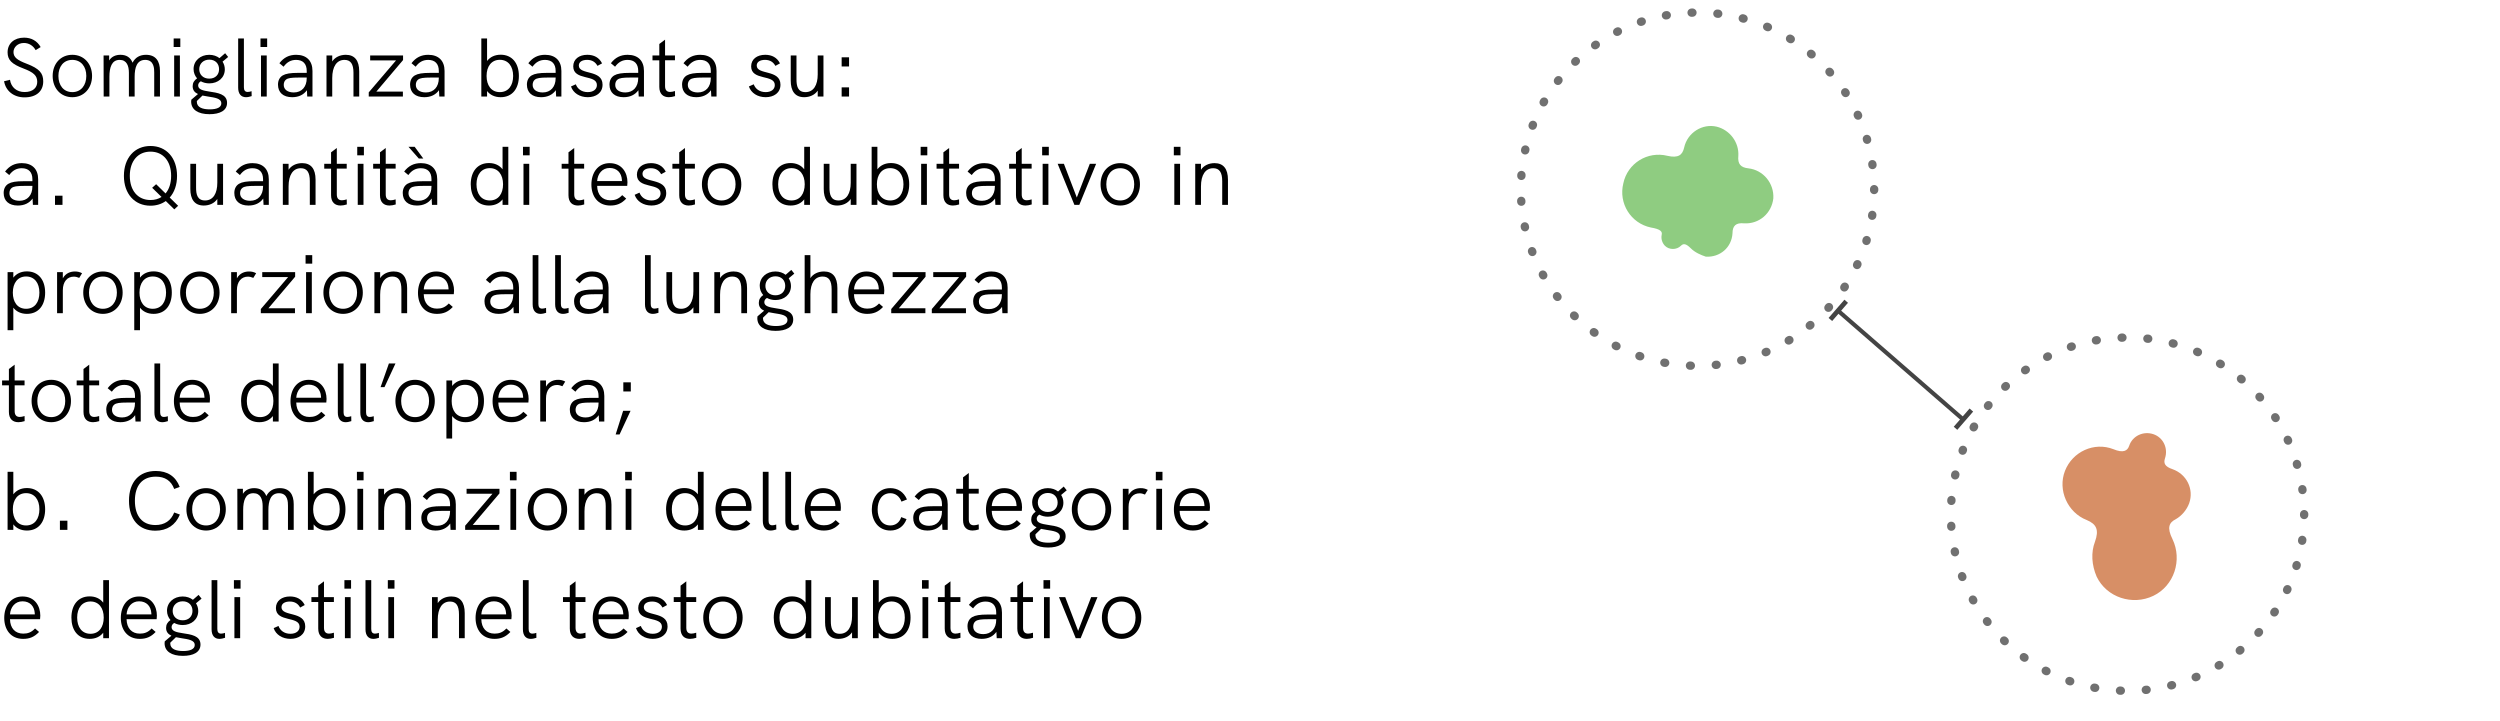 <?xml version="1.0" encoding="utf-8"?>
<!-- Generator: Adobe Illustrator 25.0.0, SVG Export Plug-In . SVG Version: 6.00 Build 0)  -->
<svg version="1.1" id="Livello_1" xmlns="http://www.w3.org/2000/svg" xmlns:xlink="http://www.w3.org/1999/xlink" x="0px" y="0px"
	 viewBox="0 0 300 86.5" enable-background="new 0 0 300 86.5" xml:space="preserve">
<circle id="Ellisse_471" fill="none" stroke="#707070" stroke-linecap="round" stroke-dasharray="0.1,3" cx="255.299" cy="61.7" r="21.2"/>
<circle id="Ellisse_472" fill="none" stroke="#707070" stroke-linecap="round" stroke-dasharray="0.1,3" cx="203.699" cy="22.7" r="21.2"/>
<line id="Linea_1454" fill="none" stroke="#444444" stroke-width="0.567" x1="221.545" y1="36.15" x2="219.643" y2="38.339"/>
<line id="Linea_1455" fill="none" stroke="#444444" stroke-width="0.567" x1="236.564" y1="49.206" x2="234.661" y2="51.395"/>
<line id="Linea_1456" fill="none" stroke="#444444" stroke-width="0.5" x1="220.561" y1="37.282" x2="235.58" y2="50.338"/>
<path id="Tracciato_124407" fill="#8FCC81" d="M202.899,29.8c-0.6-0.6-0.9-0.6-1.2-0.3
	c-0.5,0.5-1.4,0.5-1.9,0c-0.3-0.3-0.5-0.8-0.4-1.3c0.1-0.4-0.1-0.7-1.3-0.9
	c-2.4-0.5-3.9-2.9-3.3-5.3c0.5-2.4,2.9-3.9,5.3-3.3l0,0
	c1.3,0.3,1.8-0.1,2-1c0.4-1.8,2.2-2.9,3.9-2.5c1.6,0.4,2.7,1.9,2.6,3.5
	c-0.1,1,0.3,1.4,1.2,1.5c1.8,0.2,3.1,1.8,3,3.6c-0.2,1.8-1.7,3.1-3.5,3
	c-1-0.1-1.4,0.3-1.4,1.2c-0.1,1.7-1.5,2.9-3.2,2.8
	C204.099,30.6,203.399,30.3,202.899,29.8L202.899,29.8z"/>
<path id="Tracciato_124406" fill="#D78F66" d="M251.399,65c0.5-1.4,0.2-2.1-1-2.6
	c-2.3-0.9-3.5-3.6-2.6-5.9s3.5-3.5,5.8-2.6c1.2,0.5,1.7,0.2,1.9-0.4
	c0.4-1.2,1.7-1.8,2.9-1.4s1.8,1.7,1.4,2.9l0,0c-0.2,0.6,0,1,0.9,1.3
	c1.7,0.6,2.6,2.4,2,4.1c-0.3,0.8-0.9,1.5-1.6,1.9
	c-0.8,0.4-1.1,1-0.4,2.4c1.2,2.5,0.2,5.6-2.3,6.8s-5.6,0.2-6.8-2.3
	C250.999,67.8,250.899,66.3,251.399,65L251.399,65z"/>
<g enable-background="new    ">
	<path d="M0.49,9.745L1.199,9.575c0.13,0.899,0.81,1.469,1.749,1.469
		c1.01,0,1.52-0.529,1.52-1.219c0-0.75-0.43-1.14-1.659-1.609
		c-1.409-0.529-1.899-1.029-1.899-1.938c0-1.06,0.799-1.76,1.979-1.76
		c0.88,0,1.569,0.39,1.989,1.13L4.278,6.017c-0.3-0.539-0.81-0.859-1.409-0.859
		c-0.73,0-1.25,0.5-1.25,1.09c0,0.64,0.479,0.979,1.579,1.399
		C4.748,8.235,5.187,8.796,5.187,9.765c0,1.17-0.81,1.919-2.249,1.919
		C1.649,11.684,0.68,10.914,0.49,9.745z"/>
	<path d="M6.319,9.115c0-1.459,0.95-2.538,2.359-2.538c1.399,0,2.369,1.079,2.369,2.538
		c0,1.449-0.959,2.549-2.369,2.549S6.319,10.574,6.319,9.115z M10.357,9.115
		c0-1.119-0.63-1.929-1.679-1.929c-1.06,0-1.669,0.819-1.669,1.929c0,1.119,0.62,1.939,1.669,1.939
		C9.738,11.055,10.357,10.215,10.357,9.115z"/>
	<path d="M19.196,8.506v3.078h-0.69V8.695c0-0.42,0-1.509-1.079-1.509
		c-1,0-1.27,0.919-1.27,2.028v2.369h-0.689V8.735c0-0.819-0.25-1.549-1.109-1.549
		c-0.959,0-1.229,0.909-1.229,2.028v2.369h-0.689L12.429,6.656h0.67v0.601
		c0.31-0.49,0.81-0.68,1.359-0.68c0.69,0,1.2,0.3,1.449,0.949
		c0.32-0.63,0.87-0.949,1.619-0.949C18.706,6.577,19.196,7.356,19.196,8.506z"/>
	<path d="M20.839,4.618h0.799V5.638h-0.799V4.618z M20.899,6.656h0.689v4.928h-0.689V6.656z"/>
	<path d="M27.247,12.344c0,0.93-0.87,1.359-2.109,1.359c-1.369,0-2.199-0.54-2.199-1.52
		c0-0.1,0.01-0.16,0.02-0.22l0.799-0.68c-0.38-0.17-0.64-0.45-0.64-0.939
		c0-0.399,0.18-0.699,0.53-0.939C23.389,9.105,23.229,8.726,23.229,8.286c0-1,0.82-1.709,1.879-1.709
		c0.48,0,0.91,0.149,1.229,0.399l0.68-0.59l0.36,0.45l-0.67,0.56
		c0.17,0.27,0.27,0.579,0.27,0.93c0,1.009-0.819,1.679-1.859,1.679
		c-0.38,0-0.729-0.09-1.02-0.25c-0.2,0.11-0.32,0.29-0.32,0.5c0,0.5,0.62,0.619,1.329,0.729
		C26.087,11.134,27.247,11.274,27.247,12.344z M26.557,12.403c0-0.6-0.779-0.689-1.599-0.819
		c-0.22-0.03-0.45-0.07-0.66-0.12l-0.669,0.649c-0.01,0.051-0.01,0.07-0.01,0.091
		c0,0.699,0.709,0.919,1.549,0.919C26.038,13.123,26.557,12.883,26.557,12.403z M23.909,8.306
		c0,0.64,0.46,1.13,1.199,1.13c0.74,0,1.18-0.48,1.18-1.13c0-0.68-0.46-1.149-1.169-1.149
		C24.418,7.156,23.909,7.626,23.909,8.306z"/>
	<path d="M28.579,10.515V4.618h0.689v5.856c0,0.34,0.12,0.56,0.45,0.56
		c0.15,0,0.32-0.04,0.47-0.09l0.01,0.59c-0.21,0.069-0.46,0.13-0.68,0.13
		C28.949,11.664,28.579,11.284,28.579,10.515z"/>
	<path d="M31.259,4.618h0.799V5.638h-0.799V4.618z M31.319,6.656h0.689v4.928h-0.689V6.656z"/>
	<path d="M37.497,8.516v3.068h-0.63l-0.04-0.76c-0.39,0.55-0.989,0.84-1.769,0.84
		c-1.069,0-1.699-0.56-1.699-1.51c0-0.499,0.2-0.879,0.56-1.099
		c0.38-0.22,0.91-0.311,1.879-0.311h1.009V8.516c0-0.859-0.45-1.329-1.279-1.329
		c-0.62,0-1.099,0.27-1.499,0.819L33.529,7.586c0.529-0.689,1.169-1.009,2.009-1.009
		C36.777,6.577,37.497,7.286,37.497,8.516z M36.807,9.375V9.306h-0.949
		c-0.91,0-1.299,0.06-1.539,0.249c-0.18,0.141-0.27,0.36-0.27,0.64
		c0,0.55,0.47,0.9,1.209,0.9C36.208,11.095,36.807,10.425,36.807,9.375z"/>
	<path d="M43.106,8.565v3.019h-0.689V8.735c0-1.06-0.34-1.549-1.08-1.549
		c-0.93,0-1.469,0.8-1.469,2.188v2.209h-0.689V6.656h0.689v0.72
		c0.32-0.499,0.919-0.799,1.629-0.799C42.557,6.577,43.106,7.257,43.106,8.565z"/>
	<path d="M48.367,7.206l-3.208,3.788h3.188v0.59h-4.098v-0.5l3.278-3.838h-3.108V6.656h3.948V7.206z"/>
	<path d="M53.347,8.516v3.068H52.717l-0.04-0.76c-0.39,0.55-0.989,0.84-1.769,0.84
		c-1.069,0-1.699-0.56-1.699-1.51c0-0.499,0.2-0.879,0.56-1.099
		c0.38-0.22,0.91-0.311,1.879-0.311h1.009V8.516c0-0.859-0.45-1.329-1.279-1.329
		c-0.62,0-1.099,0.27-1.499,0.819l-0.5-0.42c0.529-0.689,1.169-1.009,2.009-1.009
		C52.627,6.577,53.347,7.286,53.347,8.516z M52.657,9.375V9.306h-0.949
		c-0.91,0-1.299,0.06-1.539,0.249c-0.18,0.141-0.27,0.36-0.27,0.64
		c0,0.55,0.47,0.9,1.209,0.9C52.057,11.095,52.657,10.425,52.657,9.375z"/>
	<path d="M62.266,9.115c0,1.47-0.75,2.549-2.189,2.549c-0.719,0-1.269-0.28-1.629-0.739v0.659
		h-0.689V4.618h0.689v2.698c0.37-0.479,0.93-0.75,1.629-0.75C61.447,6.566,62.266,7.576,62.266,9.115
		z M61.577,9.115c0-1.169-0.6-1.938-1.599-1.938c-0.99,0-1.589,0.77-1.589,1.938
		c0,1.119,0.55,1.939,1.589,1.939C61.027,11.055,61.577,10.234,61.577,9.115z"/>
	<path d="M67.367,8.516v3.068h-0.63l-0.04-0.76c-0.39,0.55-0.989,0.84-1.769,0.84
		c-1.069,0-1.699-0.56-1.699-1.51c0-0.499,0.2-0.879,0.56-1.099
		c0.38-0.22,0.91-0.311,1.879-0.311h1.009V8.516c0-0.859-0.45-1.329-1.279-1.329
		c-0.62,0-1.099,0.27-1.499,0.819l-0.5-0.42c0.529-0.689,1.169-1.009,2.009-1.009
		C66.647,6.577,67.367,7.286,67.367,8.516z M66.677,9.375V9.306h-0.949c-0.91,0-1.299,0.06-1.539,0.249
		c-0.18,0.141-0.27,0.36-0.27,0.64c0,0.55,0.47,0.9,1.209,0.9
		C66.077,11.095,66.677,10.425,66.677,9.375z"/>
	<path d="M68.519,10.375l0.58-0.26c0.18,0.51,0.66,0.939,1.429,0.939
		c0.669,0,1.1-0.33,1.1-0.85c0-1.31-2.839-0.49-2.839-2.239c0-0.859,0.7-1.389,1.689-1.389
		c0.79,0,1.429,0.329,1.769,1.029l-0.55,0.3c-0.24-0.44-0.63-0.72-1.239-0.72
		c-0.61,0-1,0.25-1,0.68c0,1.169,2.848,0.43,2.848,2.299c0,0.999-0.819,1.499-1.769,1.499
		C69.568,11.664,68.778,11.164,68.519,10.375z"/>
	<path d="M77.276,8.516v3.068h-0.63l-0.04-0.76c-0.39,0.55-0.989,0.84-1.769,0.84
		c-1.069,0-1.699-0.56-1.699-1.51c0-0.499,0.2-0.879,0.56-1.099
		c0.38-0.22,0.91-0.311,1.879-0.311h1.009V8.516c0-0.859-0.45-1.329-1.279-1.329
		c-0.62,0-1.099,0.27-1.499,0.819l-0.5-0.42c0.529-0.689,1.169-1.009,2.009-1.009
		C76.557,6.577,77.276,7.286,77.276,8.516z M76.586,9.375V9.306h-0.949
		c-0.91,0-1.299,0.06-1.539,0.249c-0.18,0.141-0.27,0.36-0.27,0.64
		c0,0.55,0.47,0.9,1.209,0.9C75.987,11.095,76.586,10.425,76.586,9.375z"/>
	<path d="M81.007,11.534c-0.26,0.08-0.52,0.13-0.75,0.13c-0.66,0-1.14-0.37-1.14-1.239V7.236
		h-0.819V6.656h0.819V5.277l0.69-0.52v1.898h1.189v0.58h-1.189v3.099
		c0,0.479,0.22,0.699,0.609,0.699c0.17,0,0.36-0.04,0.58-0.109L81.007,11.534z"/>
	<path d="M85.986,8.516v3.068h-0.63l-0.04-0.76c-0.39,0.55-0.989,0.84-1.769,0.84
		c-1.069,0-1.699-0.56-1.699-1.51c0-0.499,0.2-0.879,0.56-1.099
		c0.38-0.22,0.91-0.311,1.879-0.311h1.009V8.516c0-0.859-0.45-1.329-1.279-1.329
		c-0.62,0-1.099,0.27-1.499,0.819l-0.5-0.42c0.529-0.689,1.169-1.009,2.009-1.009
		C85.267,6.577,85.986,7.286,85.986,8.516z M85.296,9.375V9.306h-0.949
		c-0.91,0-1.299,0.06-1.539,0.249c-0.18,0.141-0.27,0.36-0.27,0.64
		c0,0.55,0.47,0.9,1.209,0.9C84.697,11.095,85.296,10.425,85.296,9.375z"/>
	<path d="M89.868,10.375l0.58-0.26c0.18,0.51,0.66,0.939,1.429,0.939
		c0.669,0,1.1-0.33,1.1-0.85c0-1.31-2.839-0.49-2.839-2.239c0-0.859,0.7-1.389,1.689-1.389
		c0.79,0,1.429,0.329,1.769,1.029l-0.55,0.3c-0.24-0.44-0.63-0.72-1.239-0.72
		c-0.61,0-1,0.25-1,0.68c0,1.169,2.848,0.43,2.848,2.299c0,0.999-0.819,1.499-1.769,1.499
		C90.917,11.664,90.128,11.164,89.868,10.375z"/>
	<path d="M98.815,6.656v4.928h-0.689v-0.71c-0.35,0.53-0.979,0.79-1.629,0.79
		c-1.12,0-1.609-0.77-1.609-1.989V6.656h0.689v2.849c0,0.8,0.14,1.55,1.08,1.55
		c0.979,0,1.469-0.85,1.469-2.129V6.656H98.815z"/>
	<path d="M100.998,6.877h0.889v1.099h-0.889V6.877z M100.998,10.484h0.889v1.1h-0.889V10.484z"/>
</g>
<g enable-background="new    ">
	<path d="M4.578,21.516v3.068H3.948l-0.04-0.76c-0.39,0.55-0.989,0.84-1.769,0.84
		c-1.069,0-1.699-0.56-1.699-1.51c0-0.499,0.2-0.879,0.56-1.099
		c0.38-0.22,0.91-0.311,1.879-0.311H3.888v-0.229c0-0.859-0.45-1.329-1.279-1.329
		c-0.62,0-1.099,0.27-1.499,0.819l-0.5-0.42c0.529-0.689,1.169-1.009,2.009-1.009
		C3.858,19.577,4.578,20.286,4.578,21.516z M3.888,22.375v-0.069H2.938
		c-0.91,0-1.299,0.06-1.539,0.249c-0.18,0.141-0.27,0.36-0.27,0.64
		c0,0.55,0.47,0.9,1.209,0.9C3.288,24.095,3.888,23.425,3.888,22.375z"/>
	<path d="M6.6,23.484h0.899v1.1H6.6V23.484z"/>
	<path d="M20.916,25.124l-1.02-1c-0.51,0.36-1.129,0.56-1.839,0.56
		c-1.909,0-3.188-1.429-3.188-3.578c0-2.158,1.279-3.588,3.188-3.588c1.909,0,3.188,1.43,3.188,3.588
		c0,1.08-0.32,1.97-0.879,2.599l1.009,0.99L20.916,25.124z M19.387,23.635l-1.129-1.1
		l0.479-0.43l1.129,1.109c0.43-0.5,0.67-1.229,0.67-2.109c0-1.778-0.97-2.908-2.479-2.908
		c-1.509,0-2.479,1.13-2.479,2.908c0,1.77,0.97,2.898,2.479,2.898
		C18.567,24.004,19.017,23.874,19.387,23.635z"/>
	<path d="M26.767,19.656v4.928h-0.689v-0.71c-0.35,0.53-0.979,0.79-1.629,0.79
		c-1.119,0-1.609-0.77-1.609-1.989v-3.019h0.689v2.849c0,0.8,0.14,1.55,1.08,1.55
		c0.979,0,1.469-0.85,1.469-2.129v-2.27H26.767z"/>
	<path d="M32.257,21.516v3.068h-0.63l-0.04-0.76c-0.39,0.55-0.989,0.84-1.769,0.84
		c-1.069,0-1.699-0.56-1.699-1.51c0-0.499,0.2-0.879,0.56-1.099
		c0.38-0.22,0.91-0.311,1.879-0.311h1.009v-0.229c0-0.859-0.45-1.329-1.279-1.329
		c-0.62,0-1.099,0.27-1.499,0.819l-0.5-0.42c0.529-0.689,1.169-1.009,2.009-1.009
		C31.538,19.577,32.257,20.286,32.257,21.516z M31.567,22.375v-0.069h-0.949
		c-0.91,0-1.299,0.06-1.539,0.249c-0.18,0.141-0.27,0.36-0.27,0.64
		c0,0.55,0.47,0.9,1.209,0.9C30.968,24.095,31.567,23.425,31.567,22.375z"/>
	<path d="M37.867,21.565v3.019h-0.689v-2.849c0-1.06-0.34-1.549-1.08-1.549
		c-0.93,0-1.469,0.8-1.469,2.188v2.209h-0.689v-4.928h0.689v0.72
		c0.32-0.499,0.919-0.799,1.629-0.799C37.317,19.577,37.867,20.257,37.867,21.565z"/>
	<path d="M41.618,24.534c-0.26,0.08-0.52,0.13-0.75,0.13c-0.66,0-1.14-0.37-1.14-1.239
		v-3.188h-0.819v-0.58h0.819v-1.379l0.689-0.52v1.898h1.189v0.58h-1.189v3.099
		c0,0.479,0.22,0.699,0.61,0.699c0.17,0,0.36-0.04,0.58-0.109L41.618,24.534z"/>
	<path d="M42.869,17.618h0.799v1.02h-0.799V17.618z M42.929,19.656h0.689v4.928H42.929V19.656z"/>
	<path d="M47.488,24.534c-0.26,0.08-0.52,0.13-0.75,0.13c-0.66,0-1.14-0.37-1.14-1.239
		v-3.188H44.779v-0.58h0.819v-1.379l0.689-0.52v1.898h1.189v0.58h-1.189v3.099
		c0,0.479,0.22,0.699,0.61,0.699c0.17,0,0.36-0.04,0.58-0.109L47.488,24.534z"/>
	<path d="M52.467,21.516v3.068h-0.63l-0.04-0.76c-0.39,0.55-0.989,0.84-1.769,0.84
		c-1.069,0-1.699-0.56-1.699-1.51c0-0.499,0.2-0.879,0.56-1.099
		c0.38-0.22,0.91-0.311,1.879-0.311h1.009v-0.229c0-0.859-0.45-1.329-1.279-1.329
		c-0.62,0-1.099,0.27-1.499,0.819l-0.5-0.42c0.529-0.689,1.169-1.009,2.009-1.009
		C51.747,19.577,52.467,20.286,52.467,21.516z M50.258,19.027l-1.239-1.409h0.74l1.039,1.409H50.258z
		 M51.777,22.375v-0.069h-0.949c-0.91,0-1.299,0.06-1.539,0.249
		c-0.18,0.141-0.27,0.36-0.27,0.64c0,0.55,0.47,0.9,1.209,0.9
		C51.177,24.095,51.777,23.425,51.777,22.375z"/>
	<path d="M60.997,17.618v6.966h-0.69V23.925c-0.359,0.459-0.909,0.739-1.629,0.739
		c-1.439,0-2.189-1.079-2.189-2.549c0-1.539,0.82-2.549,2.189-2.549c0.7,0,1.259,0.271,1.629,0.75
		v-2.698H60.997z M60.367,22.115c0-1.169-0.6-1.938-1.589-1.938c-1,0-1.599,0.77-1.599,1.938
		c0,1.119,0.55,1.939,1.599,1.939C59.817,24.055,60.367,23.234,60.367,22.115z"/>
	<path d="M62.759,17.618h0.799v1.02h-0.799V17.618z M62.819,19.656h0.689v4.928h-0.689V19.656z"/>
	<path d="M70.107,24.534c-0.26,0.08-0.52,0.13-0.75,0.13c-0.66,0-1.14-0.37-1.14-1.239
		v-3.188h-0.819v-0.58h0.819v-1.379l0.69-0.52v1.898h1.189v0.58H68.908v3.099
		c0,0.479,0.22,0.699,0.609,0.699c0.17,0,0.36-0.04,0.58-0.109L70.107,24.534z"/>
	<path d="M75.266,22.306H71.658c0.02,1.079,0.62,1.729,1.589,1.729c0.54,0,0.969-0.14,1.419-0.619
		l0.48,0.419c-0.58,0.61-1.149,0.83-1.909,0.83c-1.499,0-2.269-1.119-2.269-2.519
		c0-1.39,0.76-2.568,2.189-2.568c1.509,0,2.139,1.179,2.139,2.298
		C75.296,22.016,75.286,22.186,75.266,22.306z M71.658,21.726h2.979c0-0.021-0.01-0.07-0.01-0.16
		c-0.05-0.8-0.56-1.409-1.469-1.409C72.268,20.156,71.718,20.856,71.658,21.726z"/>
	<path d="M76.159,23.375l0.58-0.26c0.18,0.51,0.66,0.939,1.429,0.939
		c0.669,0,1.1-0.33,1.1-0.85c0-1.31-2.839-0.49-2.839-2.239c0-0.859,0.7-1.389,1.689-1.389
		c0.79,0,1.429,0.329,1.769,1.029l-0.55,0.3c-0.24-0.44-0.63-0.72-1.239-0.72
		c-0.61,0-1,0.25-1,0.68c0,1.169,2.848,0.43,2.848,2.299c0,0.999-0.819,1.499-1.769,1.499
		C77.208,24.664,76.418,24.164,76.159,23.375z"/>
	<path d="M83.397,24.534c-0.26,0.08-0.52,0.13-0.75,0.13c-0.66,0-1.14-0.37-1.14-1.239
		v-3.188h-0.819v-0.58h0.819v-1.379l0.69-0.52v1.898h1.189v0.58h-1.189v3.099
		c0,0.479,0.22,0.699,0.609,0.699c0.17,0,0.36-0.04,0.58-0.109L83.397,24.534z"/>
	<path d="M84.229,22.115c0-1.459,0.95-2.538,2.359-2.538c1.399,0,2.369,1.079,2.369,2.538
		c0,1.449-0.959,2.549-2.369,2.549S84.229,23.574,84.229,22.115z M88.267,22.115
		c0-1.119-0.63-1.929-1.679-1.929c-1.06,0-1.669,0.819-1.669,1.929c0,1.119,0.62,1.939,1.669,1.939
		C87.647,24.055,88.267,23.215,88.267,22.115z"/>
	<path d="M97.196,17.618v6.966h-0.69V23.925c-0.359,0.459-0.909,0.739-1.629,0.739
		c-1.439,0-2.189-1.079-2.189-2.549c0-1.539,0.82-2.549,2.189-2.549c0.7,0,1.259,0.271,1.629,0.75
		v-2.698H97.196z M96.566,22.115c0-1.169-0.6-1.938-1.589-1.938c-1,0-1.599,0.77-1.599,1.938
		c0,1.119,0.549,1.939,1.599,1.939C96.017,24.055,96.566,23.234,96.566,22.115z"/>
	<path d="M102.776,19.656v4.928h-0.689v-0.71c-0.35,0.53-0.979,0.79-1.629,0.79
		c-1.119,0-1.609-0.77-1.609-1.989v-3.019h0.689v2.849c0,0.8,0.14,1.55,1.08,1.55
		c0.979,0,1.469-0.85,1.469-2.129v-2.27H102.776z"/>
	<path d="M109.105,22.115c0,1.47-0.75,2.549-2.189,2.549c-0.719,0-1.269-0.28-1.629-0.739v0.659
		h-0.689v-6.966h0.689v2.698c0.37-0.479,0.93-0.75,1.629-0.75
		C108.286,19.566,109.105,20.576,109.105,22.115z M108.416,22.115c0-1.169-0.6-1.938-1.599-1.938
		c-0.99,0-1.589,0.77-1.589,1.938c0,1.119,0.55,1.939,1.589,1.939
		C107.866,24.055,108.416,23.234,108.416,22.115z"/>
	<path d="M110.478,17.618h0.799v1.02h-0.799V17.618z M110.538,19.656h0.689v4.928h-0.689V19.656z"/>
	<path d="M115.097,24.534c-0.26,0.08-0.52,0.13-0.75,0.13c-0.66,0-1.14-0.37-1.14-1.239
		v-3.188h-0.819v-0.58h0.819v-1.379l0.689-0.52v1.898h1.189v0.58h-1.189v3.099
		c0,0.479,0.22,0.699,0.61,0.699c0.17,0,0.36-0.04,0.58-0.109L115.097,24.534z"/>
	<path d="M120.076,21.516v3.068h-0.63l-0.04-0.76c-0.39,0.55-0.989,0.84-1.769,0.84
		c-1.069,0-1.699-0.56-1.699-1.51c0-0.499,0.2-0.879,0.56-1.099
		c0.38-0.22,0.91-0.311,1.879-0.311h1.009v-0.229c0-0.859-0.45-1.329-1.279-1.329
		c-0.62,0-1.099,0.27-1.499,0.819l-0.5-0.42c0.529-0.689,1.169-1.009,2.009-1.009
		C119.356,19.577,120.076,20.286,120.076,21.516z M119.386,22.375v-0.069h-0.949
		c-0.91,0-1.299,0.06-1.539,0.249c-0.18,0.141-0.27,0.36-0.27,0.64
		c0,0.55,0.47,0.9,1.209,0.9C118.787,24.095,119.386,23.425,119.386,22.375z"/>
	<path d="M123.807,24.534c-0.26,0.08-0.52,0.13-0.75,0.13c-0.66,0-1.14-0.37-1.14-1.239
		v-3.188h-0.819v-0.58h0.819v-1.379l0.689-0.52v1.898h1.189v0.58h-1.189v3.099
		c0,0.479,0.22,0.699,0.61,0.699c0.17,0,0.36-0.04,0.58-0.109L123.807,24.534z"/>
	<path d="M125.058,17.618h0.799v1.02h-0.799V17.618z M125.118,19.656h0.689v4.928h-0.689V19.656z"/>
	<path d="M126.918,19.656h0.75l1.549,4.048l1.559-4.048h0.76l-2.019,4.928h-0.589L126.918,19.656z"/>
	<path d="M132.068,22.115c0-1.459,0.949-2.538,2.358-2.538c1.399,0,2.369,1.079,2.369,2.538
		c0,1.449-0.959,2.549-2.369,2.549S132.068,23.574,132.068,22.115z M136.106,22.115
		c0-1.119-0.63-1.929-1.679-1.929c-1.06,0-1.669,0.819-1.669,1.929c0,1.119,0.62,1.939,1.669,1.939
		C135.486,24.055,136.106,23.215,136.106,22.115z"/>
	<path d="M140.858,17.618h0.799v1.02h-0.799V17.618z M140.918,19.656h0.689v4.928h-0.689V19.656z"/>
	<path d="M147.355,21.565v3.019h-0.689v-2.849c0-1.06-0.34-1.549-1.08-1.549
		c-0.93,0-1.469,0.8-1.469,2.188v2.209h-0.689v-4.928h0.689v0.72
		c0.32-0.499,0.919-0.799,1.629-0.799C146.806,19.577,147.355,20.257,147.355,21.565z"/>
</g>
<g enable-background="new    ">
	<path d="M5.417,35.115c0,1.47-0.75,2.549-2.189,2.549c-0.719,0-1.269-0.28-1.629-0.739v2.698H0.91
		v-6.967h0.689v0.66c0.37-0.479,0.93-0.75,1.629-0.75C4.598,32.566,5.417,33.576,5.417,35.115z
		 M4.728,35.115c0-1.169-0.6-1.938-1.599-1.938c-0.99,0-1.589,0.77-1.589,1.938
		c0,1.119,0.55,1.939,1.589,1.939C4.178,37.055,4.728,36.234,4.728,35.115z"/>
	<path d="M9.848,32.787l-0.34,0.56c-0.229-0.101-0.439-0.15-0.649-0.15
		c-0.76,0-1.319,0.569-1.319,1.64v2.748H6.85v-4.928h0.689v0.74
		c0.36-0.649,0.959-0.819,1.459-0.819C9.298,32.577,9.578,32.637,9.848,32.787z"/>
	<path d="M9.989,35.115c0-1.459,0.95-2.538,2.359-2.538c1.399,0,2.369,1.079,2.369,2.538
		c0,1.449-0.959,2.549-2.369,2.549S9.989,36.574,9.989,35.115z M14.027,35.115
		c0-1.119-0.63-1.929-1.679-1.929c-1.06,0-1.669,0.819-1.669,1.929c0,1.119,0.62,1.939,1.669,1.939
		C13.408,37.055,14.027,36.215,14.027,35.115z"/>
	<path d="M20.617,35.115c0,1.47-0.75,2.549-2.189,2.549c-0.719,0-1.269-0.28-1.629-0.739v2.698
		h-0.689v-6.967h0.689v0.66c0.37-0.479,0.93-0.75,1.629-0.75
		C19.797,32.566,20.617,33.576,20.617,35.115z M19.927,35.115c0-1.169-0.6-1.938-1.599-1.938
		c-0.99,0-1.589,0.77-1.589,1.938c0,1.119,0.55,1.939,1.589,1.939
		C19.377,37.055,19.927,36.234,19.927,35.115z"/>
	<path d="M21.619,35.115c0-1.459,0.95-2.538,2.359-2.538c1.399,0,2.369,1.079,2.369,2.538
		c0,1.449-0.959,2.549-2.369,2.549S21.619,36.574,21.619,35.115z M25.657,35.115
		c0-1.119-0.63-1.929-1.679-1.929c-1.06,0-1.669,0.819-1.669,1.929c0,1.119,0.62,1.939,1.669,1.939
		C25.038,37.055,25.657,36.215,25.657,35.115z"/>
	<path d="M30.737,32.787l-0.34,0.56c-0.229-0.101-0.439-0.15-0.649-0.15
		c-0.76,0-1.319,0.569-1.319,1.64v2.748h-0.689v-4.928h0.689v0.74
		c0.36-0.649,0.959-0.819,1.459-0.819C30.188,32.577,30.468,32.637,30.737,32.787z"/>
	<path d="M35.417,33.206l-3.208,3.788h3.188v0.59h-4.098v-0.5l3.278-3.838h-3.108v-0.59h3.948V33.206z"/>
	<path d="M36.669,30.618h0.799v1.02h-0.799V30.618z M36.729,32.656h0.689v4.928H36.729V32.656z"/>
	<path d="M38.809,35.115c0-1.459,0.95-2.538,2.359-2.538c1.399,0,2.369,1.079,2.369,2.538
		c0,1.449-0.959,2.549-2.369,2.549S38.809,36.574,38.809,35.115z M42.847,35.115
		c0-1.119-0.63-1.929-1.679-1.929c-1.06,0-1.669,0.819-1.669,1.929c0,1.119,0.62,1.939,1.669,1.939
		C42.227,37.055,42.847,36.215,42.847,35.115z"/>
	<path d="M48.856,34.565v3.019h-0.689v-2.849c0-1.06-0.34-1.549-1.08-1.549
		c-0.93,0-1.469,0.8-1.469,2.188v2.209h-0.689v-4.928h0.689v0.72
		c0.32-0.499,0.919-0.799,1.629-0.799C48.307,32.577,48.856,33.257,48.856,34.565z"/>
	<path d="M54.456,35.306h-3.608c0.02,1.079,0.62,1.729,1.589,1.729c0.54,0,0.969-0.14,1.419-0.619
		l0.48,0.419c-0.58,0.61-1.149,0.83-1.909,0.83c-1.499,0-2.269-1.119-2.269-2.519
		c0-1.39,0.76-2.568,2.189-2.568c1.509,0,2.139,1.179,2.139,2.298
		C54.486,35.016,54.476,35.186,54.456,35.306z M50.848,34.726h2.979c0-0.021-0.01-0.07-0.01-0.16
		c-0.05-0.8-0.56-1.409-1.469-1.409C51.458,33.156,50.908,33.856,50.848,34.726z"/>
	<path d="M62.277,34.516v3.068h-0.63l-0.04-0.76c-0.39,0.55-0.989,0.84-1.769,0.84
		c-1.069,0-1.699-0.56-1.699-1.51c0-0.499,0.2-0.879,0.56-1.099
		c0.38-0.22,0.91-0.311,1.879-0.311h1.009v-0.229c0-0.859-0.45-1.329-1.279-1.329
		c-0.62,0-1.099,0.27-1.499,0.819l-0.5-0.42c0.529-0.689,1.169-1.009,2.009-1.009
		C61.557,32.577,62.277,33.286,62.277,34.516z M61.587,35.375v-0.069H60.638
		c-0.91,0-1.299,0.06-1.539,0.249c-0.18,0.141-0.27,0.36-0.27,0.64
		c0,0.55,0.47,0.9,1.209,0.9C60.987,37.095,61.587,36.425,61.587,35.375z"/>
	<path d="M63.918,36.515v-5.896h0.689v5.856c0,0.34,0.12,0.56,0.45,0.56
		c0.15,0,0.32-0.04,0.47-0.09l0.01,0.59c-0.21,0.069-0.46,0.13-0.68,0.13
		C64.288,37.664,63.918,37.284,63.918,36.515z"/>
	<path d="M66.618,36.515v-5.896h0.689v5.856c0,0.34,0.12,0.56,0.45,0.56
		c0.15,0,0.32-0.04,0.47-0.09l0.01,0.59c-0.21,0.069-0.46,0.13-0.68,0.13
		C66.988,37.664,66.618,37.284,66.618,36.515z"/>
	<path d="M73.026,34.516v3.068h-0.63l-0.04-0.76c-0.39,0.55-0.989,0.84-1.769,0.84
		c-1.069,0-1.699-0.56-1.699-1.51c0-0.499,0.2-0.879,0.56-1.099
		c0.38-0.22,0.91-0.311,1.879-0.311h1.009v-0.229c0-0.859-0.45-1.329-1.279-1.329
		c-0.62,0-1.099,0.27-1.499,0.819l-0.5-0.42c0.529-0.689,1.169-1.009,2.009-1.009
		C72.307,32.577,73.026,33.286,73.026,34.516z M72.336,35.375v-0.069h-0.949
		c-0.91,0-1.299,0.06-1.539,0.249c-0.18,0.141-0.27,0.36-0.27,0.64
		c0,0.55,0.47,0.9,1.209,0.9C71.737,37.095,72.336,36.425,72.336,35.375z"/>
	<path d="M77.398,36.515v-5.896h0.689v5.856c0,0.34,0.12,0.56,0.45,0.56
		c0.15,0,0.32-0.04,0.47-0.09l0.01,0.59c-0.21,0.069-0.46,0.13-0.68,0.13
		C77.768,37.664,77.398,37.284,77.398,36.515z"/>
	<path d="M83.896,32.656v4.928h-0.689v-0.71c-0.35,0.53-0.979,0.79-1.629,0.79
		c-1.119,0-1.609-0.77-1.609-1.989v-3.019h0.689v2.849c0,0.8,0.14,1.55,1.08,1.55
		c0.979,0,1.469-0.85,1.469-2.129v-2.27H83.896z"/>
	<path d="M89.646,34.565v3.019h-0.689v-2.849c0-1.06-0.34-1.549-1.08-1.549
		c-0.93,0-1.469,0.8-1.469,2.188v2.209h-0.689v-4.928h0.689v0.72
		c0.32-0.499,0.919-0.799,1.629-0.799C89.096,32.577,89.646,33.257,89.646,34.565z"/>
	<path d="M95.186,38.344c0,0.93-0.87,1.359-2.109,1.359c-1.369,0-2.199-0.54-2.199-1.52
		c0-0.1,0.01-0.16,0.02-0.22l0.799-0.68c-0.38-0.17-0.64-0.45-0.64-0.939
		c0-0.399,0.18-0.699,0.53-0.939c-0.26-0.3-0.42-0.68-0.42-1.119c0-1,0.82-1.709,1.879-1.709
		c0.48,0,0.91,0.149,1.229,0.399l0.68-0.59l0.36,0.45L94.646,33.396
		c0.17,0.27,0.27,0.579,0.27,0.93c0,1.009-0.819,1.679-1.859,1.679
		c-0.38,0-0.729-0.09-1.02-0.25c-0.2,0.11-0.32,0.29-0.32,0.5c0,0.5,0.62,0.619,1.329,0.729
		C94.026,37.134,95.186,37.274,95.186,38.344z M94.496,38.403c0-0.6-0.779-0.689-1.599-0.819
		c-0.22-0.03-0.45-0.07-0.66-0.12l-0.669,0.649c-0.01,0.051-0.01,0.07-0.01,0.091
		c0,0.699,0.71,0.919,1.549,0.919C93.977,39.123,94.496,38.883,94.496,38.403z M91.848,34.306
		c0,0.64,0.46,1.13,1.199,1.13c0.74,0,1.18-0.48,1.18-1.13c0-0.68-0.46-1.149-1.169-1.149
		C92.357,33.156,91.848,33.626,91.848,34.306z"/>
	<path d="M100.486,34.565v3.019h-0.689v-2.849c0-1.069-0.34-1.549-1.08-1.549
		c-0.939,0-1.469,0.77-1.469,2.129v2.269h-0.689v-6.966h0.689v2.758
		c0.32-0.499,0.919-0.799,1.629-0.799C99.936,32.577,100.486,33.257,100.486,34.565z"/>
	<path d="M106.085,35.306h-3.608c0.02,1.079,0.62,1.729,1.589,1.729c0.54,0,0.969-0.14,1.419-0.619
		l0.48,0.419c-0.58,0.61-1.149,0.83-1.909,0.83c-1.499,0-2.269-1.119-2.269-2.519
		c0-1.39,0.76-2.568,2.189-2.568c1.509,0,2.139,1.179,2.139,2.298
		C106.116,35.016,106.105,35.186,106.085,35.306z M102.478,34.726h2.979
		c0-0.021-0.01-0.07-0.01-0.16c-0.05-0.8-0.56-1.409-1.469-1.409
		C103.087,33.156,102.538,33.856,102.478,34.726z"/>
	<path d="M111.066,33.206l-3.208,3.788h3.188v0.59h-4.098v-0.5l3.278-3.838h-3.108v-0.59h3.948V33.206z"
		/>
	<path d="M115.936,33.206l-3.208,3.788h3.188v0.59h-4.098v-0.5l3.278-3.838h-3.108v-0.59h3.948V33.206z"
		/>
	<path d="M120.916,34.516v3.068h-0.63l-0.04-0.76c-0.39,0.55-0.989,0.84-1.769,0.84
		c-1.069,0-1.699-0.56-1.699-1.51c0-0.499,0.2-0.879,0.56-1.099
		c0.38-0.22,0.91-0.311,1.879-0.311h1.009v-0.229c0-0.859-0.45-1.329-1.279-1.329
		c-0.62,0-1.099,0.27-1.499,0.819l-0.5-0.42c0.529-0.689,1.169-1.009,2.009-1.009
		C120.196,32.577,120.916,33.286,120.916,34.516z M120.226,35.375v-0.069h-0.949
		c-0.91,0-1.299,0.06-1.539,0.249c-0.18,0.141-0.27,0.36-0.27,0.64
		c0,0.55,0.47,0.9,1.209,0.9C119.626,37.095,120.226,36.425,120.226,35.375z"/>
</g>
<g enable-background="new    ">
	<path d="M2.958,50.534c-0.26,0.08-0.52,0.13-0.75,0.13c-0.66,0-1.14-0.37-1.14-1.239v-3.188
		H0.25v-0.58h0.819v-1.379l0.689-0.52v1.898h1.189v0.58H1.759v3.099
		c0,0.479,0.22,0.699,0.61,0.699c0.17,0,0.36-0.04,0.58-0.109L2.958,50.534z"/>
	<path d="M3.79,48.115c0-1.459,0.949-2.538,2.358-2.538c1.399,0,2.369,1.079,2.369,2.538
		c0,1.449-0.959,2.549-2.369,2.549S3.79,49.574,3.79,48.115z M7.828,48.115
		c0-1.119-0.63-1.929-1.679-1.929c-1.06,0-1.669,0.819-1.669,1.929c0,1.119,0.62,1.939,1.669,1.939
		C7.208,50.055,7.828,49.215,7.828,48.115z"/>
	<path d="M11.909,50.534c-0.26,0.08-0.52,0.13-0.75,0.13c-0.66,0-1.14-0.37-1.14-1.239
		v-3.188H9.2v-0.58h0.819v-1.379l0.689-0.52v1.898h1.189v0.58h-1.189v3.099
		c0,0.479,0.22,0.699,0.61,0.699c0.17,0,0.36-0.04,0.58-0.109L11.909,50.534z"/>
	<path d="M16.888,47.516v3.068h-0.63l-0.04-0.76c-0.39,0.55-0.989,0.84-1.769,0.84
		c-1.069,0-1.699-0.56-1.699-1.51c0-0.499,0.2-0.879,0.56-1.099
		c0.38-0.22,0.91-0.311,1.879-0.311h1.009v-0.229c0-0.859-0.45-1.329-1.279-1.329
		c-0.62,0-1.099,0.27-1.499,0.819l-0.5-0.42c0.529-0.689,1.169-1.009,2.009-1.009
		C16.168,45.577,16.888,46.286,16.888,47.516z M16.198,48.375v-0.069h-0.949
		c-0.91,0-1.299,0.06-1.539,0.249c-0.18,0.141-0.27,0.36-0.27,0.64
		c0,0.55,0.47,0.9,1.209,0.9C15.598,50.095,16.198,49.425,16.198,48.375z"/>
	<path d="M18.53,49.515v-5.896h0.689v5.856c0,0.34,0.12,0.56,0.45,0.56
		c0.15,0,0.32-0.04,0.47-0.09l0.01,0.59c-0.21,0.069-0.46,0.13-0.68,0.13
		C18.899,50.664,18.53,50.284,18.53,49.515z"/>
	<path d="M25.167,48.306h-3.608c0.02,1.079,0.62,1.729,1.589,1.729c0.54,0,0.969-0.14,1.419-0.619
		l0.48,0.419c-0.58,0.61-1.149,0.83-1.909,0.83c-1.499,0-2.269-1.119-2.269-2.519
		c0-1.39,0.76-2.568,2.189-2.568c1.509,0,2.139,1.179,2.139,2.298
		C25.197,48.016,25.187,48.186,25.167,48.306z M21.559,47.726h2.979c0-0.021-0.01-0.07-0.01-0.16
		c-0.05-0.8-0.56-1.409-1.469-1.409C22.169,46.156,21.619,46.856,21.559,47.726z"/>
	<path d="M33.437,43.618v6.966h-0.69V49.925c-0.359,0.459-0.909,0.739-1.629,0.739
		c-1.439,0-2.189-1.079-2.189-2.549c0-1.539,0.82-2.549,2.189-2.549c0.7,0,1.259,0.271,1.629,0.75
		v-2.698H33.437z M32.807,48.115c0-1.169-0.6-1.938-1.589-1.938c-1,0-1.599,0.77-1.599,1.938
		c0,1.119,0.55,1.939,1.599,1.939C32.257,50.055,32.807,49.234,32.807,48.115z"/>
	<path d="M39.157,48.306h-3.608c0.02,1.079,0.62,1.729,1.589,1.729c0.54,0,0.969-0.14,1.419-0.619
		l0.48,0.419c-0.58,0.61-1.149,0.83-1.909,0.83c-1.499,0-2.269-1.119-2.269-2.519
		c0-1.39,0.76-2.568,2.189-2.568c1.509,0,2.139,1.179,2.139,2.298
		C39.187,48.016,39.177,48.186,39.157,48.306z M35.549,47.726h2.979c0-0.021-0.01-0.07-0.01-0.16
		c-0.05-0.8-0.56-1.409-1.469-1.409C36.159,46.156,35.609,46.856,35.549,47.726z"/>
	<path d="M40.539,49.515v-5.896h0.689v5.856c0,0.34,0.12,0.56,0.45,0.56
		c0.15,0,0.32-0.04,0.47-0.09l0.01,0.59c-0.21,0.069-0.46,0.13-0.68,0.13
		C40.909,50.664,40.539,50.284,40.539,49.515z"/>
	<path d="M43.239,49.515v-5.896h0.689v5.856c0,0.34,0.12,0.56,0.45,0.56
		c0.15,0,0.32-0.04,0.47-0.09l0.01,0.59c-0.21,0.069-0.46,0.13-0.68,0.13
		C43.609,50.664,43.239,50.284,43.239,49.515z"/>
	<path d="M46.668,43.618h0.79l-1.319,2.838h-0.47L46.668,43.618z"/>
	<path d="M47.449,48.115c0-1.459,0.949-2.538,2.358-2.538c1.399,0,2.369,1.079,2.369,2.538
		c0,1.449-0.959,2.549-2.369,2.549S47.449,49.574,47.449,48.115z M51.487,48.115
		c0-1.119-0.63-1.929-1.679-1.929c-1.06,0-1.669,0.819-1.669,1.929c0,1.119,0.62,1.939,1.669,1.939
		C50.867,50.055,51.487,49.215,51.487,48.115z"/>
	<path d="M58.076,48.115c0,1.47-0.75,2.549-2.189,2.549c-0.719,0-1.269-0.28-1.629-0.739v2.698
		h-0.689v-6.967h0.689v0.66c0.37-0.479,0.93-0.75,1.629-0.75
		C57.257,45.566,58.076,46.576,58.076,48.115z M57.387,48.115c0-1.169-0.6-1.938-1.599-1.938
		c-0.99,0-1.589,0.77-1.589,1.938c0,1.119,0.55,1.939,1.589,1.939
		C56.837,50.055,57.387,49.234,57.387,48.115z"/>
	<path d="M63.406,48.306h-3.608c0.02,1.079,0.62,1.729,1.589,1.729c0.54,0,0.969-0.14,1.419-0.619
		l0.48,0.419c-0.58,0.61-1.149,0.83-1.909,0.83c-1.499,0-2.269-1.119-2.269-2.519
		c0-1.39,0.76-2.568,2.189-2.568c1.509,0,2.139,1.179,2.139,2.298
		C63.437,48.016,63.426,48.186,63.406,48.306z M59.798,47.726h2.979c0-0.021-0.01-0.07-0.01-0.16
		c-0.05-0.8-0.56-1.409-1.469-1.409C60.408,46.156,59.858,46.856,59.798,47.726z"/>
	<path d="M67.827,45.787l-0.34,0.56c-0.229-0.101-0.439-0.15-0.649-0.15
		c-0.76,0-1.319,0.569-1.319,1.64v2.748H64.829v-4.928h0.689v0.74
		c0.36-0.649,0.959-0.819,1.459-0.819C67.277,45.577,67.558,45.637,67.827,45.787z"/>
	<path d="M72.517,47.516v3.068h-0.63l-0.04-0.76c-0.39,0.55-0.989,0.84-1.769,0.84
		c-1.069,0-1.699-0.56-1.699-1.51c0-0.499,0.2-0.879,0.56-1.099
		c0.38-0.22,0.91-0.311,1.879-0.311h1.009v-0.229c0-0.859-0.45-1.329-1.279-1.329
		c-0.62,0-1.099,0.27-1.499,0.819l-0.5-0.42c0.529-0.689,1.169-1.009,2.009-1.009
		C71.797,45.577,72.517,46.286,72.517,47.516z M71.827,48.375v-0.069h-0.949
		c-0.91,0-1.299,0.06-1.539,0.249c-0.18,0.141-0.27,0.36-0.27,0.64
		c0,0.55,0.47,0.9,1.209,0.9C71.227,50.095,71.827,49.425,71.827,48.375z"/>
	<path d="M74.778,49.295h0.89l-1.319,2.838h-0.47L74.778,49.295z M74.798,45.877h0.899v1.099h-0.899
		V45.877z"/>
</g>
<g enable-background="new    ">
	<path d="M5.417,61.115c0,1.47-0.75,2.549-2.189,2.549c-0.719,0-1.269-0.28-1.629-0.739v0.659H0.91
		v-6.966h0.689v2.698c0.37-0.479,0.93-0.75,1.629-0.75C4.598,58.566,5.417,59.576,5.417,61.115z
		 M4.728,61.115c0-1.169-0.6-1.938-1.599-1.938c-0.99,0-1.589,0.77-1.589,1.938
		c0,1.119,0.55,1.939,1.589,1.939C4.178,63.055,4.728,62.234,4.728,61.115z"/>
	<path d="M7.189,62.484h0.899v1.1H7.189V62.484z"/>
	<path d="M15.479,60.086c0-2.239,1.209-3.568,3.218-3.568c1.399,0,2.378,0.64,2.868,1.909l-0.66,0.25
		c-0.37-1-1.109-1.479-2.208-1.479c-1.599,0-2.509,1.04-2.509,2.889c0,1.859,0.899,2.918,2.458,2.918
		c1.09,0,1.869-0.51,2.259-1.509l0.68,0.25c-0.52,1.27-1.549,1.938-2.938,1.938
		C16.669,63.684,15.479,62.335,15.479,60.086z"/>
	<path d="M22.369,61.115c0-1.459,0.95-2.538,2.359-2.538c1.399,0,2.369,1.079,2.369,2.538
		c0,1.449-0.959,2.549-2.369,2.549S22.369,62.574,22.369,61.115z M26.407,61.115
		c0-1.119-0.63-1.929-1.679-1.929c-1.06,0-1.669,0.819-1.669,1.929c0,1.119,0.62,1.939,1.669,1.939
		C25.788,63.055,26.407,62.215,26.407,61.115z"/>
	<path d="M35.246,60.506v3.078h-0.69v-2.889c0-0.42,0-1.509-1.079-1.509
		c-1,0-1.27,0.919-1.27,2.028v2.369h-0.689v-2.849c0-0.819-0.25-1.549-1.109-1.549
		c-0.959,0-1.229,0.909-1.229,2.028v2.369h-0.689L28.479,58.656h0.67v0.601
		c0.31-0.49,0.81-0.68,1.359-0.68c0.69,0,1.2,0.3,1.449,0.949
		c0.32-0.63,0.87-0.949,1.619-0.949C34.756,58.577,35.246,59.356,35.246,60.506z"/>
	<path d="M41.457,61.115c0,1.47-0.75,2.549-2.189,2.549c-0.719,0-1.269-0.28-1.629-0.739v0.659
		h-0.689v-6.966h0.689v2.698c0.37-0.479,0.93-0.75,1.629-0.75
		C40.637,58.566,41.457,59.576,41.457,61.115z M40.767,61.115c0-1.169-0.6-1.938-1.599-1.938
		c-0.99,0-1.589,0.77-1.589,1.938c0,1.119,0.55,1.939,1.589,1.939
		C40.217,63.055,40.767,62.234,40.767,61.115z"/>
	<path d="M42.829,56.618h0.799v1.02H42.829V56.618z M42.889,58.656h0.689v4.928h-0.689V58.656z"/>
	<path d="M49.327,60.565v3.019h-0.689v-2.849c0-1.06-0.34-1.549-1.08-1.549
		c-0.93,0-1.469,0.8-1.469,2.188v2.209h-0.689v-4.928h0.689v0.72
		c0.32-0.499,0.919-0.799,1.629-0.799C48.777,58.577,49.327,59.257,49.327,60.565z"/>
	<path d="M54.697,60.516v3.068h-0.63l-0.04-0.76c-0.39,0.55-0.989,0.84-1.769,0.84
		c-1.069,0-1.699-0.56-1.699-1.51c0-0.499,0.2-0.879,0.56-1.099
		c0.38-0.22,0.91-0.311,1.879-0.311h1.009v-0.229c0-0.859-0.45-1.329-1.279-1.329
		c-0.62,0-1.099,0.27-1.499,0.819L50.729,59.586c0.529-0.689,1.169-1.009,2.009-1.009
		C53.977,58.577,54.697,59.286,54.697,60.516z M54.007,61.375v-0.069h-0.949
		c-0.91,0-1.299,0.06-1.539,0.249c-0.18,0.141-0.27,0.36-0.27,0.64
		c0,0.55,0.47,0.9,1.209,0.9C53.407,63.095,54.007,62.425,54.007,61.375z"/>
	<path d="M59.937,59.206l-3.208,3.788h3.188v0.59h-4.098v-0.5l3.278-3.838h-3.108v-0.59h3.948V59.206z"/>
	<path d="M61.189,56.618h0.799v1.02h-0.799V56.618z M61.249,58.656h0.689v4.928h-0.689V58.656z"/>
	<path d="M63.329,61.115c0-1.459,0.949-2.538,2.358-2.538c1.399,0,2.369,1.079,2.369,2.538
		c0,1.449-0.959,2.549-2.369,2.549S63.329,62.574,63.329,61.115z M67.367,61.115
		c0-1.119-0.63-1.929-1.679-1.929c-1.06,0-1.669,0.819-1.669,1.929c0,1.119,0.62,1.939,1.669,1.939
		C66.747,63.055,67.367,62.215,67.367,61.115z"/>
	<path d="M73.376,60.565v3.019h-0.689v-2.849c0-1.06-0.34-1.549-1.08-1.549
		c-0.93,0-1.469,0.8-1.469,2.188v2.209h-0.689v-4.928h0.689v0.72
		c0.32-0.499,0.919-0.799,1.629-0.799C72.827,58.577,73.376,59.257,73.376,60.565z"/>
	<path d="M75.019,56.618h0.799v1.02h-0.799V56.618z M75.079,58.656h0.689v4.928h-0.689V58.656z"/>
	<path d="M84.436,56.618v6.966h-0.69V62.925c-0.359,0.459-0.909,0.739-1.629,0.739
		c-1.439,0-2.189-1.079-2.189-2.549c0-1.539,0.82-2.549,2.189-2.549c0.7,0,1.259,0.271,1.629,0.75
		v-2.698H84.436z M83.806,61.115c0-1.169-0.6-1.938-1.589-1.938c-1,0-1.599,0.77-1.599,1.938
		c0,1.119,0.55,1.939,1.599,1.939C83.256,63.055,83.806,62.234,83.806,61.115z"/>
	<path d="M90.156,61.306h-3.608c0.02,1.079,0.62,1.729,1.589,1.729c0.54,0,0.969-0.14,1.419-0.619
		l0.48,0.419c-0.58,0.61-1.149,0.83-1.909,0.83c-1.499,0-2.269-1.119-2.269-2.519
		c0-1.39,0.76-2.568,2.189-2.568c1.509,0,2.139,1.179,2.139,2.298
		C90.186,61.016,90.176,61.186,90.156,61.306z M86.548,60.726h2.979c0-0.021-0.01-0.07-0.01-0.16
		c-0.05-0.8-0.56-1.409-1.469-1.409C87.158,59.156,86.608,59.856,86.548,60.726z"/>
	<path d="M91.538,62.515v-5.896h0.689v5.856c0,0.34,0.12,0.56,0.45,0.56
		c0.15,0,0.32-0.04,0.47-0.09l0.01,0.59c-0.21,0.069-0.46,0.13-0.68,0.13
		C91.908,63.664,91.538,63.284,91.538,62.515z"/>
	<path d="M94.238,62.515v-5.896h0.689v5.856c0,0.34,0.12,0.56,0.45,0.56
		c0.15,0,0.32-0.04,0.47-0.09l0.01,0.59c-0.21,0.069-0.46,0.13-0.68,0.13
		C94.608,63.664,94.238,63.284,94.238,62.515z"/>
	<path d="M100.875,61.306h-3.608c0.02,1.079,0.62,1.729,1.589,1.729c0.54,0,0.969-0.14,1.419-0.619
		l0.48,0.419c-0.58,0.61-1.149,0.83-1.909,0.83c-1.499,0-2.269-1.119-2.269-2.519
		c0-1.39,0.76-2.568,2.189-2.568c1.509,0,2.139,1.179,2.139,2.298
		C100.906,61.016,100.896,61.186,100.875,61.306z M97.268,60.726h2.979
		c0-0.021-0.01-0.07-0.01-0.16c-0.05-0.8-0.56-1.409-1.469-1.409
		C97.877,59.156,97.328,59.856,97.268,60.726z"/>
	<path d="M104.618,61.136c0-1.3,0.73-2.559,2.219-2.559c0.879,0,1.609,0.439,1.999,1.358l-0.66,0.261
		c-0.229-0.63-0.719-1.01-1.339-1.01c-1.05,0-1.52,0.939-1.52,1.949
		c0,1.009,0.47,1.919,1.529,1.919c0.62,0,1.109-0.37,1.299-1l0.64,0.24
		c-0.33,0.899-1.049,1.369-1.939,1.369C105.417,63.664,104.618,62.505,104.618,61.136z"/>
	<path d="M113.726,60.516v3.068h-0.63l-0.04-0.76c-0.39,0.55-0.989,0.84-1.769,0.84
		c-1.069,0-1.699-0.56-1.699-1.51c0-0.499,0.2-0.879,0.56-1.099
		c0.38-0.22,0.91-0.311,1.879-0.311h1.009v-0.229c0-0.859-0.45-1.329-1.279-1.329
		c-0.62,0-1.099,0.27-1.499,0.819l-0.5-0.42c0.529-0.689,1.169-1.009,2.009-1.009
		C113.006,58.577,113.726,59.286,113.726,60.516z M113.036,61.375v-0.069h-0.949
		c-0.91,0-1.299,0.06-1.539,0.249c-0.18,0.141-0.27,0.36-0.27,0.64
		c0,0.55,0.47,0.9,1.209,0.9C112.437,63.095,113.036,62.425,113.036,61.375z"/>
	<path d="M117.457,63.534c-0.26,0.08-0.52,0.13-0.75,0.13c-0.66,0-1.14-0.37-1.14-1.239
		v-3.188h-0.819v-0.58h0.819v-1.379l0.689-0.52v1.898h1.189v0.58h-1.189v3.099
		c0,0.479,0.22,0.699,0.61,0.699c0.17,0,0.36-0.04,0.58-0.109L117.457,63.534z"/>
	<path d="M122.616,61.306h-3.608c0.02,1.079,0.62,1.729,1.589,1.729c0.54,0,0.969-0.14,1.419-0.619
		l0.48,0.419c-0.58,0.61-1.149,0.83-1.909,0.83c-1.499,0-2.269-1.119-2.269-2.519
		c0-1.39,0.76-2.568,2.189-2.568c1.509,0,2.139,1.179,2.139,2.298
		C122.646,61.016,122.636,61.186,122.616,61.306z M119.008,60.726h2.979c0-0.021-0.01-0.07-0.01-0.16
		c-0.05-0.8-0.56-1.409-1.469-1.409C119.618,59.156,119.068,59.856,119.008,60.726z"/>
	<path d="M127.876,64.344c0,0.93-0.87,1.359-2.109,1.359c-1.369,0-2.199-0.54-2.199-1.52
		c0-0.1,0.01-0.16,0.02-0.22l0.799-0.68c-0.38-0.17-0.64-0.45-0.64-0.939
		c0-0.399,0.18-0.699,0.53-0.939c-0.26-0.3-0.42-0.68-0.42-1.119c0-1,0.82-1.709,1.879-1.709
		c0.48,0,0.91,0.149,1.229,0.399l0.68-0.59l0.36,0.45l-0.67,0.56
		c0.17,0.27,0.27,0.579,0.27,0.93c0,1.009-0.819,1.679-1.859,1.679
		c-0.38,0-0.729-0.09-1.02-0.25c-0.2,0.11-0.32,0.29-0.32,0.5c0,0.5,0.62,0.619,1.329,0.729
		C126.716,63.134,127.876,63.274,127.876,64.344z M127.186,64.403c0-0.6-0.779-0.689-1.599-0.819
		c-0.22-0.03-0.45-0.07-0.66-0.12l-0.669,0.649c-0.01,0.051-0.01,0.07-0.01,0.091
		c0,0.699,0.709,0.919,1.549,0.919C126.666,65.123,127.186,64.883,127.186,64.403z M124.538,60.306
		c0,0.64,0.46,1.13,1.199,1.13c0.74,0,1.18-0.48,1.18-1.13c0-0.68-0.46-1.149-1.169-1.149
		C125.047,59.156,124.538,59.626,124.538,60.306z"/>
	<path d="M128.618,61.115c0-1.459,0.95-2.538,2.359-2.538c1.399,0,2.369,1.079,2.369,2.538
		c0,1.449-0.959,2.549-2.369,2.549S128.618,62.574,128.618,61.115z M132.656,61.115
		c0-1.119-0.63-1.929-1.679-1.929c-1.06,0-1.669,0.819-1.669,1.929c0,1.119,0.62,1.939,1.669,1.939
		C132.037,63.055,132.656,62.215,132.656,61.115z"/>
	<path d="M137.736,58.787l-0.34,0.56c-0.229-0.101-0.439-0.15-0.649-0.15
		c-0.76,0-1.319,0.569-1.319,1.64v2.748h-0.689v-4.928h0.689v0.74
		c0.36-0.649,0.959-0.819,1.459-0.819C137.187,58.577,137.466,58.637,137.736,58.787z"/>
	<path d="M138.698,56.618h0.799v1.02h-0.799V56.618z M138.758,58.656h0.689v4.928h-0.689V58.656z"/>
	<path d="M145.165,61.306h-3.608c0.02,1.079,0.62,1.729,1.589,1.729c0.54,0,0.969-0.14,1.419-0.619
		l0.48,0.419c-0.58,0.61-1.149,0.83-1.909,0.83c-1.499,0-2.269-1.119-2.269-2.519
		c0-1.39,0.76-2.568,2.189-2.568c1.509,0,2.139,1.179,2.139,2.298
		C145.195,61.016,145.185,61.186,145.165,61.306z M141.557,60.726h2.979
		c0-0.021-0.01-0.07-0.01-0.16c-0.05-0.8-0.56-1.409-1.469-1.409
		C142.167,59.156,141.617,59.856,141.557,60.726z"/>
</g>
<g enable-background="new    ">
	<path d="M4.807,74.306H1.199c0.02,1.079,0.62,1.729,1.589,1.729c0.54,0,0.969-0.14,1.419-0.619
		l0.48,0.419c-0.58,0.61-1.149,0.83-1.909,0.83c-1.499,0-2.269-1.119-2.269-2.519
		c0-1.39,0.76-2.568,2.189-2.568c1.509,0,2.139,1.179,2.139,2.298
		C4.837,74.016,4.827,74.186,4.807,74.306z M1.199,73.726h2.979c0-0.021-0.01-0.07-0.01-0.16
		c-0.05-0.8-0.56-1.409-1.469-1.409C1.809,72.156,1.259,72.856,1.199,73.726z"/>
	<path d="M13.077,69.618v6.966h-0.69V75.925c-0.359,0.459-0.909,0.739-1.629,0.739
		c-1.439,0-2.189-1.079-2.189-2.549c0-1.539,0.82-2.549,2.189-2.549c0.7,0,1.259,0.271,1.629,0.75
		v-2.698H13.077z M12.447,74.115c0-1.169-0.6-1.938-1.589-1.938c-1,0-1.599,0.77-1.599,1.938
		c0,1.119,0.549,1.939,1.599,1.939C11.897,76.055,12.447,75.234,12.447,74.115z"/>
	<path d="M18.797,74.306h-3.608c0.02,1.079,0.62,1.729,1.589,1.729c0.54,0,0.969-0.14,1.419-0.619
		l0.48,0.419c-0.58,0.61-1.149,0.83-1.909,0.83c-1.499,0-2.269-1.119-2.269-2.519
		c0-1.39,0.76-2.568,2.189-2.568c1.509,0,2.139,1.179,2.139,2.298
		C18.827,74.016,18.817,74.186,18.797,74.306z M15.189,73.726h2.979c0-0.021-0.01-0.07-0.01-0.16
		c-0.05-0.8-0.56-1.409-1.469-1.409C15.799,72.156,15.249,72.856,15.189,73.726z"/>
	<path d="M24.058,77.344c0,0.93-0.87,1.359-2.109,1.359c-1.369,0-2.199-0.54-2.199-1.52
		c0-0.1,0.01-0.16,0.02-0.22l0.799-0.68c-0.38-0.17-0.64-0.45-0.64-0.939
		c0-0.399,0.18-0.699,0.53-0.939c-0.26-0.3-0.42-0.68-0.42-1.119c0-1,0.82-1.709,1.879-1.709
		c0.48,0,0.91,0.149,1.229,0.399l0.68-0.59l0.36,0.45l-0.67,0.56
		c0.17,0.27,0.27,0.579,0.27,0.93c0,1.009-0.819,1.679-1.859,1.679
		c-0.38,0-0.729-0.09-1.02-0.25c-0.2,0.11-0.32,0.29-0.32,0.5c0,0.5,0.62,0.619,1.329,0.729
		C22.898,76.134,24.058,76.274,24.058,77.344z M23.368,77.403c0-0.6-0.779-0.689-1.599-0.819
		c-0.22-0.03-0.45-0.07-0.66-0.12l-0.669,0.649c-0.01,0.051-0.01,0.07-0.01,0.091
		c0,0.699,0.709,0.919,1.549,0.919C22.848,78.123,23.368,77.883,23.368,77.403z M20.719,73.306
		c0,0.64,0.46,1.13,1.199,1.13c0.74,0,1.18-0.48,1.18-1.13c0-0.68-0.46-1.149-1.169-1.149
		C21.229,72.156,20.719,72.626,20.719,73.306z"/>
	<path d="M25.39,75.515v-5.896h0.689v5.856c0,0.34,0.12,0.56,0.45,0.56
		c0.15,0,0.32-0.04,0.47-0.09l0.01,0.59c-0.21,0.069-0.46,0.13-0.68,0.13
		C25.759,76.664,25.39,76.284,25.39,75.515z"/>
	<path d="M28.069,69.618h0.799v1.02h-0.799V69.618z M28.129,71.656h0.689v4.928h-0.689V71.656z"/>
	<path d="M32.839,75.375l0.58-0.26c0.18,0.51,0.66,0.939,1.429,0.939
		c0.669,0,1.1-0.33,1.1-0.85c0-1.31-2.839-0.49-2.839-2.239c0-0.859,0.7-1.389,1.689-1.389
		c0.79,0,1.429,0.329,1.769,1.029l-0.55,0.3c-0.24-0.44-0.63-0.72-1.239-0.72
		c-0.61,0-1,0.25-1,0.68c0,1.169,2.848,0.43,2.848,2.299c0,0.999-0.819,1.499-1.769,1.499
		C33.889,76.664,33.099,76.164,32.839,75.375z"/>
	<path d="M40.078,76.534c-0.26,0.08-0.52,0.13-0.75,0.13c-0.66,0-1.14-0.37-1.14-1.239
		v-3.188h-0.819v-0.58h0.819v-1.379l0.69-0.52v1.898h1.189v0.58h-1.189v3.099
		c0,0.479,0.22,0.699,0.609,0.699c0.17,0,0.36-0.04,0.58-0.109L40.078,76.534z"/>
	<path d="M41.329,69.618h0.799v1.02H41.329V69.618z M41.389,71.656h0.689v4.928h-0.689V71.656z"/>
	<path d="M43.859,75.515v-5.896h0.689v5.856c0,0.34,0.12,0.56,0.45,0.56
		c0.15,0,0.32-0.04,0.47-0.09l0.01,0.59c-0.21,0.069-0.46,0.13-0.68,0.13
		C44.229,76.664,43.859,76.284,43.859,75.515z"/>
	<path d="M46.539,69.618h0.799v1.02h-0.799V69.618z M46.599,71.656h0.689v4.928h-0.689V71.656z"/>
	<path d="M55.767,73.565v3.019h-0.689v-2.849c0-1.06-0.34-1.549-1.08-1.549
		c-0.93,0-1.469,0.8-1.469,2.188v2.209h-0.689v-4.928h0.689v0.72
		c0.32-0.499,0.919-0.799,1.629-0.799C55.217,71.577,55.767,72.257,55.767,73.565z"/>
	<path d="M61.366,74.306H57.758c0.02,1.079,0.62,1.729,1.589,1.729c0.54,0,0.969-0.14,1.419-0.619
		l0.48,0.419c-0.58,0.61-1.149,0.83-1.909,0.83c-1.499,0-2.269-1.119-2.269-2.519
		c0-1.39,0.76-2.568,2.189-2.568c1.509,0,2.139,1.179,2.139,2.298
		C61.396,74.016,61.386,74.186,61.366,74.306z M57.758,73.726h2.979c0-0.021-0.01-0.07-0.01-0.16
		c-0.05-0.8-0.56-1.409-1.469-1.409C58.368,72.156,57.818,72.856,57.758,73.726z"/>
	<path d="M62.749,75.515v-5.896h0.689v5.856c0,0.34,0.12,0.56,0.45,0.56
		c0.15,0,0.32-0.04,0.47-0.09l0.01,0.59c-0.21,0.069-0.46,0.13-0.68,0.13
		C63.118,76.664,62.749,76.284,62.749,75.515z"/>
	<path d="M70.267,76.534c-0.26,0.08-0.52,0.13-0.75,0.13c-0.66,0-1.14-0.37-1.14-1.239
		v-3.188h-0.819v-0.58h0.819v-1.379l0.689-0.52v1.898h1.189v0.58h-1.189v3.099
		c0,0.479,0.22,0.699,0.61,0.699c0.17,0,0.36-0.04,0.58-0.109L70.267,76.534z"/>
	<path d="M75.426,74.306h-3.608c0.02,1.079,0.62,1.729,1.589,1.729c0.54,0,0.969-0.14,1.419-0.619
		l0.48,0.419c-0.58,0.61-1.149,0.83-1.909,0.83c-1.499,0-2.269-1.119-2.269-2.519
		c0-1.39,0.76-2.568,2.189-2.568c1.509,0,2.139,1.179,2.139,2.298
		C75.457,74.016,75.446,74.186,75.426,74.306z M71.818,73.726h2.979c0-0.021-0.01-0.07-0.01-0.16
		c-0.05-0.8-0.56-1.409-1.469-1.409C72.428,72.156,71.878,72.856,71.818,73.726z"/>
	<path d="M76.319,75.375l0.58-0.26c0.18,0.51,0.66,0.939,1.429,0.939
		c0.669,0,1.1-0.33,1.1-0.85c0-1.31-2.839-0.49-2.839-2.239c0-0.859,0.7-1.389,1.689-1.389
		c0.79,0,1.429,0.329,1.769,1.029l-0.55,0.3c-0.24-0.44-0.63-0.72-1.239-0.72
		c-0.61,0-1,0.25-1,0.68c0,1.169,2.848,0.43,2.848,2.299c0,0.999-0.819,1.499-1.769,1.499
		C77.368,76.664,76.579,76.164,76.319,75.375z"/>
	<path d="M83.557,76.534c-0.26,0.08-0.52,0.13-0.75,0.13c-0.66,0-1.14-0.37-1.14-1.239
		v-3.188h-0.819v-0.58h0.819v-1.379l0.689-0.52v1.898h1.189v0.58h-1.189v3.099
		c0,0.479,0.22,0.699,0.61,0.699c0.17,0,0.36-0.04,0.58-0.109L83.557,76.534z"/>
	<path d="M84.389,74.115c0-1.459,0.949-2.538,2.358-2.538c1.399,0,2.369,1.079,2.369,2.538
		c0,1.449-0.959,2.549-2.369,2.549S84.389,75.574,84.389,74.115z M88.426,74.115
		c0-1.119-0.63-1.929-1.679-1.929c-1.06,0-1.669,0.819-1.669,1.929c0,1.119,0.62,1.939,1.669,1.939
		C87.807,76.055,88.426,75.215,88.426,74.115z"/>
	<path d="M97.356,69.618v6.966h-0.69V75.925c-0.359,0.459-0.909,0.739-1.629,0.739
		c-1.439,0-2.189-1.079-2.189-2.549c0-1.539,0.82-2.549,2.189-2.549c0.7,0,1.259,0.271,1.629,0.75
		v-2.698H97.356z M96.726,74.115c0-1.169-0.6-1.938-1.589-1.938c-1,0-1.599,0.77-1.599,1.938
		c0,1.119,0.55,1.939,1.599,1.939C96.176,76.055,96.726,75.234,96.726,74.115z"/>
	<path d="M102.936,71.656v4.928h-0.689v-0.71c-0.35,0.53-0.979,0.79-1.629,0.79
		c-1.119,0-1.609-0.77-1.609-1.989v-3.019h0.689v2.849c0,0.8,0.14,1.55,1.08,1.55
		c0.979,0,1.469-0.85,1.469-2.129v-2.27H102.936z"/>
	<path d="M109.266,74.115c0,1.47-0.75,2.549-2.189,2.549c-0.719,0-1.269-0.28-1.629-0.739v0.659
		h-0.689v-6.966h0.689v2.698c0.37-0.479,0.93-0.75,1.629-0.75
		C108.446,71.566,109.266,72.576,109.266,74.115z M108.576,74.115c0-1.169-0.6-1.938-1.599-1.938
		c-0.99,0-1.589,0.77-1.589,1.938c0,1.119,0.55,1.939,1.589,1.939
		C108.026,76.055,108.576,75.234,108.576,74.115z"/>
	<path d="M110.638,69.618h0.799v1.02h-0.799V69.618z M110.698,71.656h0.689v4.928h-0.689V71.656z"/>
	<path d="M115.257,76.534c-0.26,0.08-0.52,0.13-0.75,0.13c-0.66,0-1.14-0.37-1.14-1.239
		v-3.188h-0.819v-0.58h0.819v-1.379l0.69-0.52v1.898h1.189v0.58h-1.189v3.099
		c0,0.479,0.22,0.699,0.609,0.699c0.17,0,0.36-0.04,0.58-0.109L115.257,76.534z"/>
	<path d="M120.236,73.516v3.068h-0.63l-0.04-0.76c-0.39,0.55-0.989,0.84-1.769,0.84
		c-1.069,0-1.699-0.56-1.699-1.51c0-0.499,0.2-0.879,0.56-1.099
		c0.38-0.22,0.91-0.311,1.879-0.311h1.009v-0.229c0-0.859-0.45-1.329-1.279-1.329
		c-0.62,0-1.099,0.27-1.499,0.819l-0.5-0.42c0.529-0.689,1.169-1.009,2.009-1.009
		C119.516,71.577,120.236,72.286,120.236,73.516z M119.546,74.375v-0.069h-0.949
		c-0.91,0-1.299,0.06-1.539,0.249c-0.18,0.141-0.27,0.36-0.27,0.64
		c0,0.55,0.47,0.9,1.209,0.9C118.946,76.095,119.546,75.425,119.546,74.375z"/>
	<path d="M123.967,76.534c-0.26,0.08-0.52,0.13-0.75,0.13c-0.66,0-1.14-0.37-1.14-1.239
		v-3.188h-0.819v-0.58h0.819v-1.379l0.69-0.52v1.898h1.189v0.58h-1.189v3.099
		c0,0.479,0.22,0.699,0.609,0.699c0.17,0,0.36-0.04,0.58-0.109L123.967,76.534z"/>
	<path d="M125.218,69.618h0.799v1.02h-0.799V69.618z M125.278,71.656h0.689v4.928h-0.689V71.656z"/>
	<path d="M127.078,71.656h0.75l1.549,4.048l1.559-4.048h0.76l-2.019,4.928h-0.589L127.078,71.656z"/>
	<path d="M132.228,74.115c0-1.459,0.95-2.538,2.359-2.538c1.399,0,2.369,1.079,2.369,2.538
		c0,1.449-0.959,2.549-2.369,2.549S132.228,75.574,132.228,74.115z M136.266,74.115
		c0-1.119-0.63-1.929-1.679-1.929c-1.06,0-1.669,0.819-1.669,1.929c0,1.119,0.62,1.939,1.669,1.939
		C135.646,76.055,136.266,75.215,136.266,74.115z"/>
</g>
</svg>
